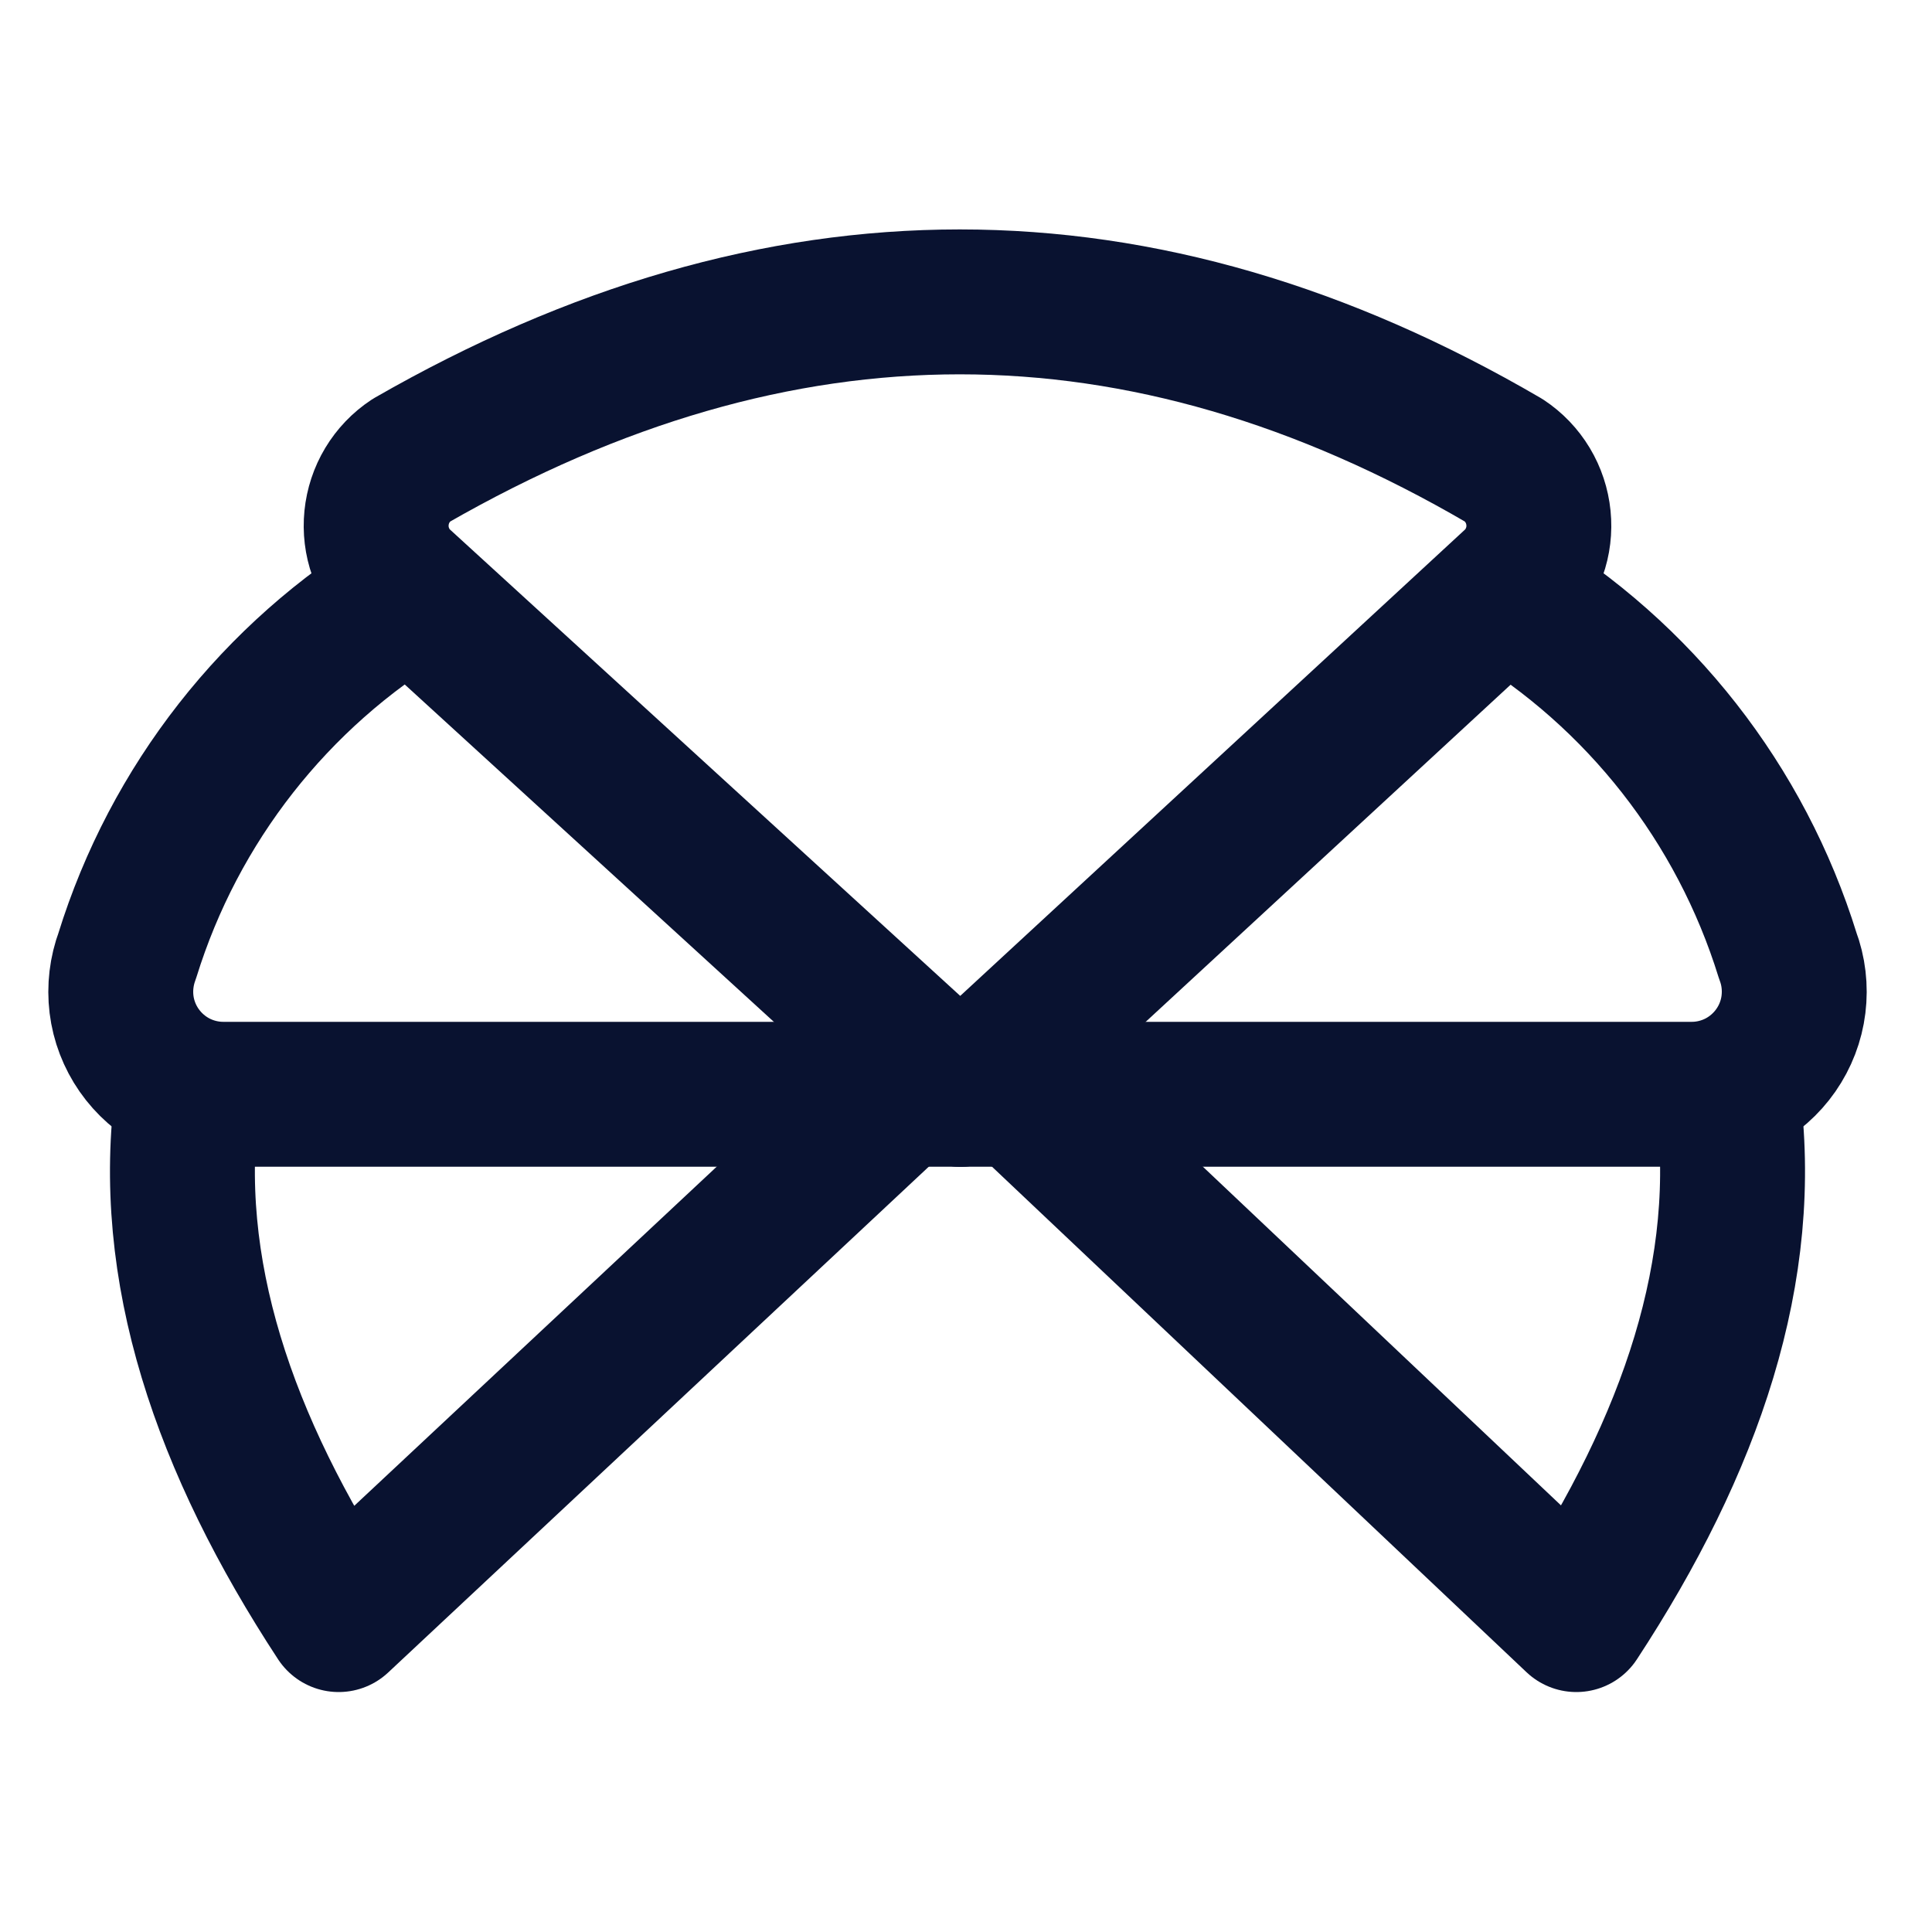 <svg width="20" height="20" viewBox="0 0 20 20" fill="none" xmlns="http://www.w3.org/2000/svg">
<path d="M9.943 11.328L15.693 6.016C15.778 5.931 15.843 5.828 15.883 5.715C15.924 5.601 15.938 5.481 15.926 5.361C15.914 5.242 15.876 5.126 15.814 5.023C15.752 4.92 15.668 4.832 15.568 4.766C11.818 2.578 8.068 2.578 4.256 4.766C4.156 4.832 4.072 4.92 4.01 5.023C3.948 5.126 3.91 5.242 3.898 5.361C3.886 5.481 3.9 5.601 3.941 5.715C3.981 5.828 4.046 5.931 4.131 6.016L9.943 11.328Z" stroke="#091230" stroke-width="1.5" stroke-linecap="round" stroke-linejoin="round"/>
<path d="M9.943 11.328H2.318C2.146 11.329 1.976 11.288 1.823 11.209C1.67 11.129 1.539 11.014 1.44 10.872C1.342 10.731 1.279 10.568 1.258 10.397C1.237 10.226 1.258 10.052 1.318 9.891C1.804 8.322 2.85 6.988 4.256 6.141" stroke="#091230" stroke-width="1.5" stroke-linecap="round" stroke-linejoin="round"/>
<path d="M9.943 11.328H17.506C17.678 11.329 17.848 11.288 18.001 11.209C18.154 11.129 18.285 11.014 18.384 10.872C18.482 10.731 18.545 10.568 18.566 10.397C18.587 10.226 18.567 10.052 18.506 9.891C18.02 8.322 16.975 6.988 15.568 6.141" stroke="#091230" stroke-width="1.5" stroke-linecap="round" stroke-linejoin="round"/>
<path d="M1.943 11.328C1.693 13.141 2.318 14.953 3.506 16.766L9.318 11.328" stroke="#091230" stroke-width="1.5" stroke-linecap="round" stroke-linejoin="round"/>
<path d="M17.881 11.328C18.131 13.141 17.506 14.953 16.318 16.766L10.568 11.328" stroke="#091230" stroke-width="1.5" stroke-linecap="round" stroke-linejoin="round"/>
</svg>
